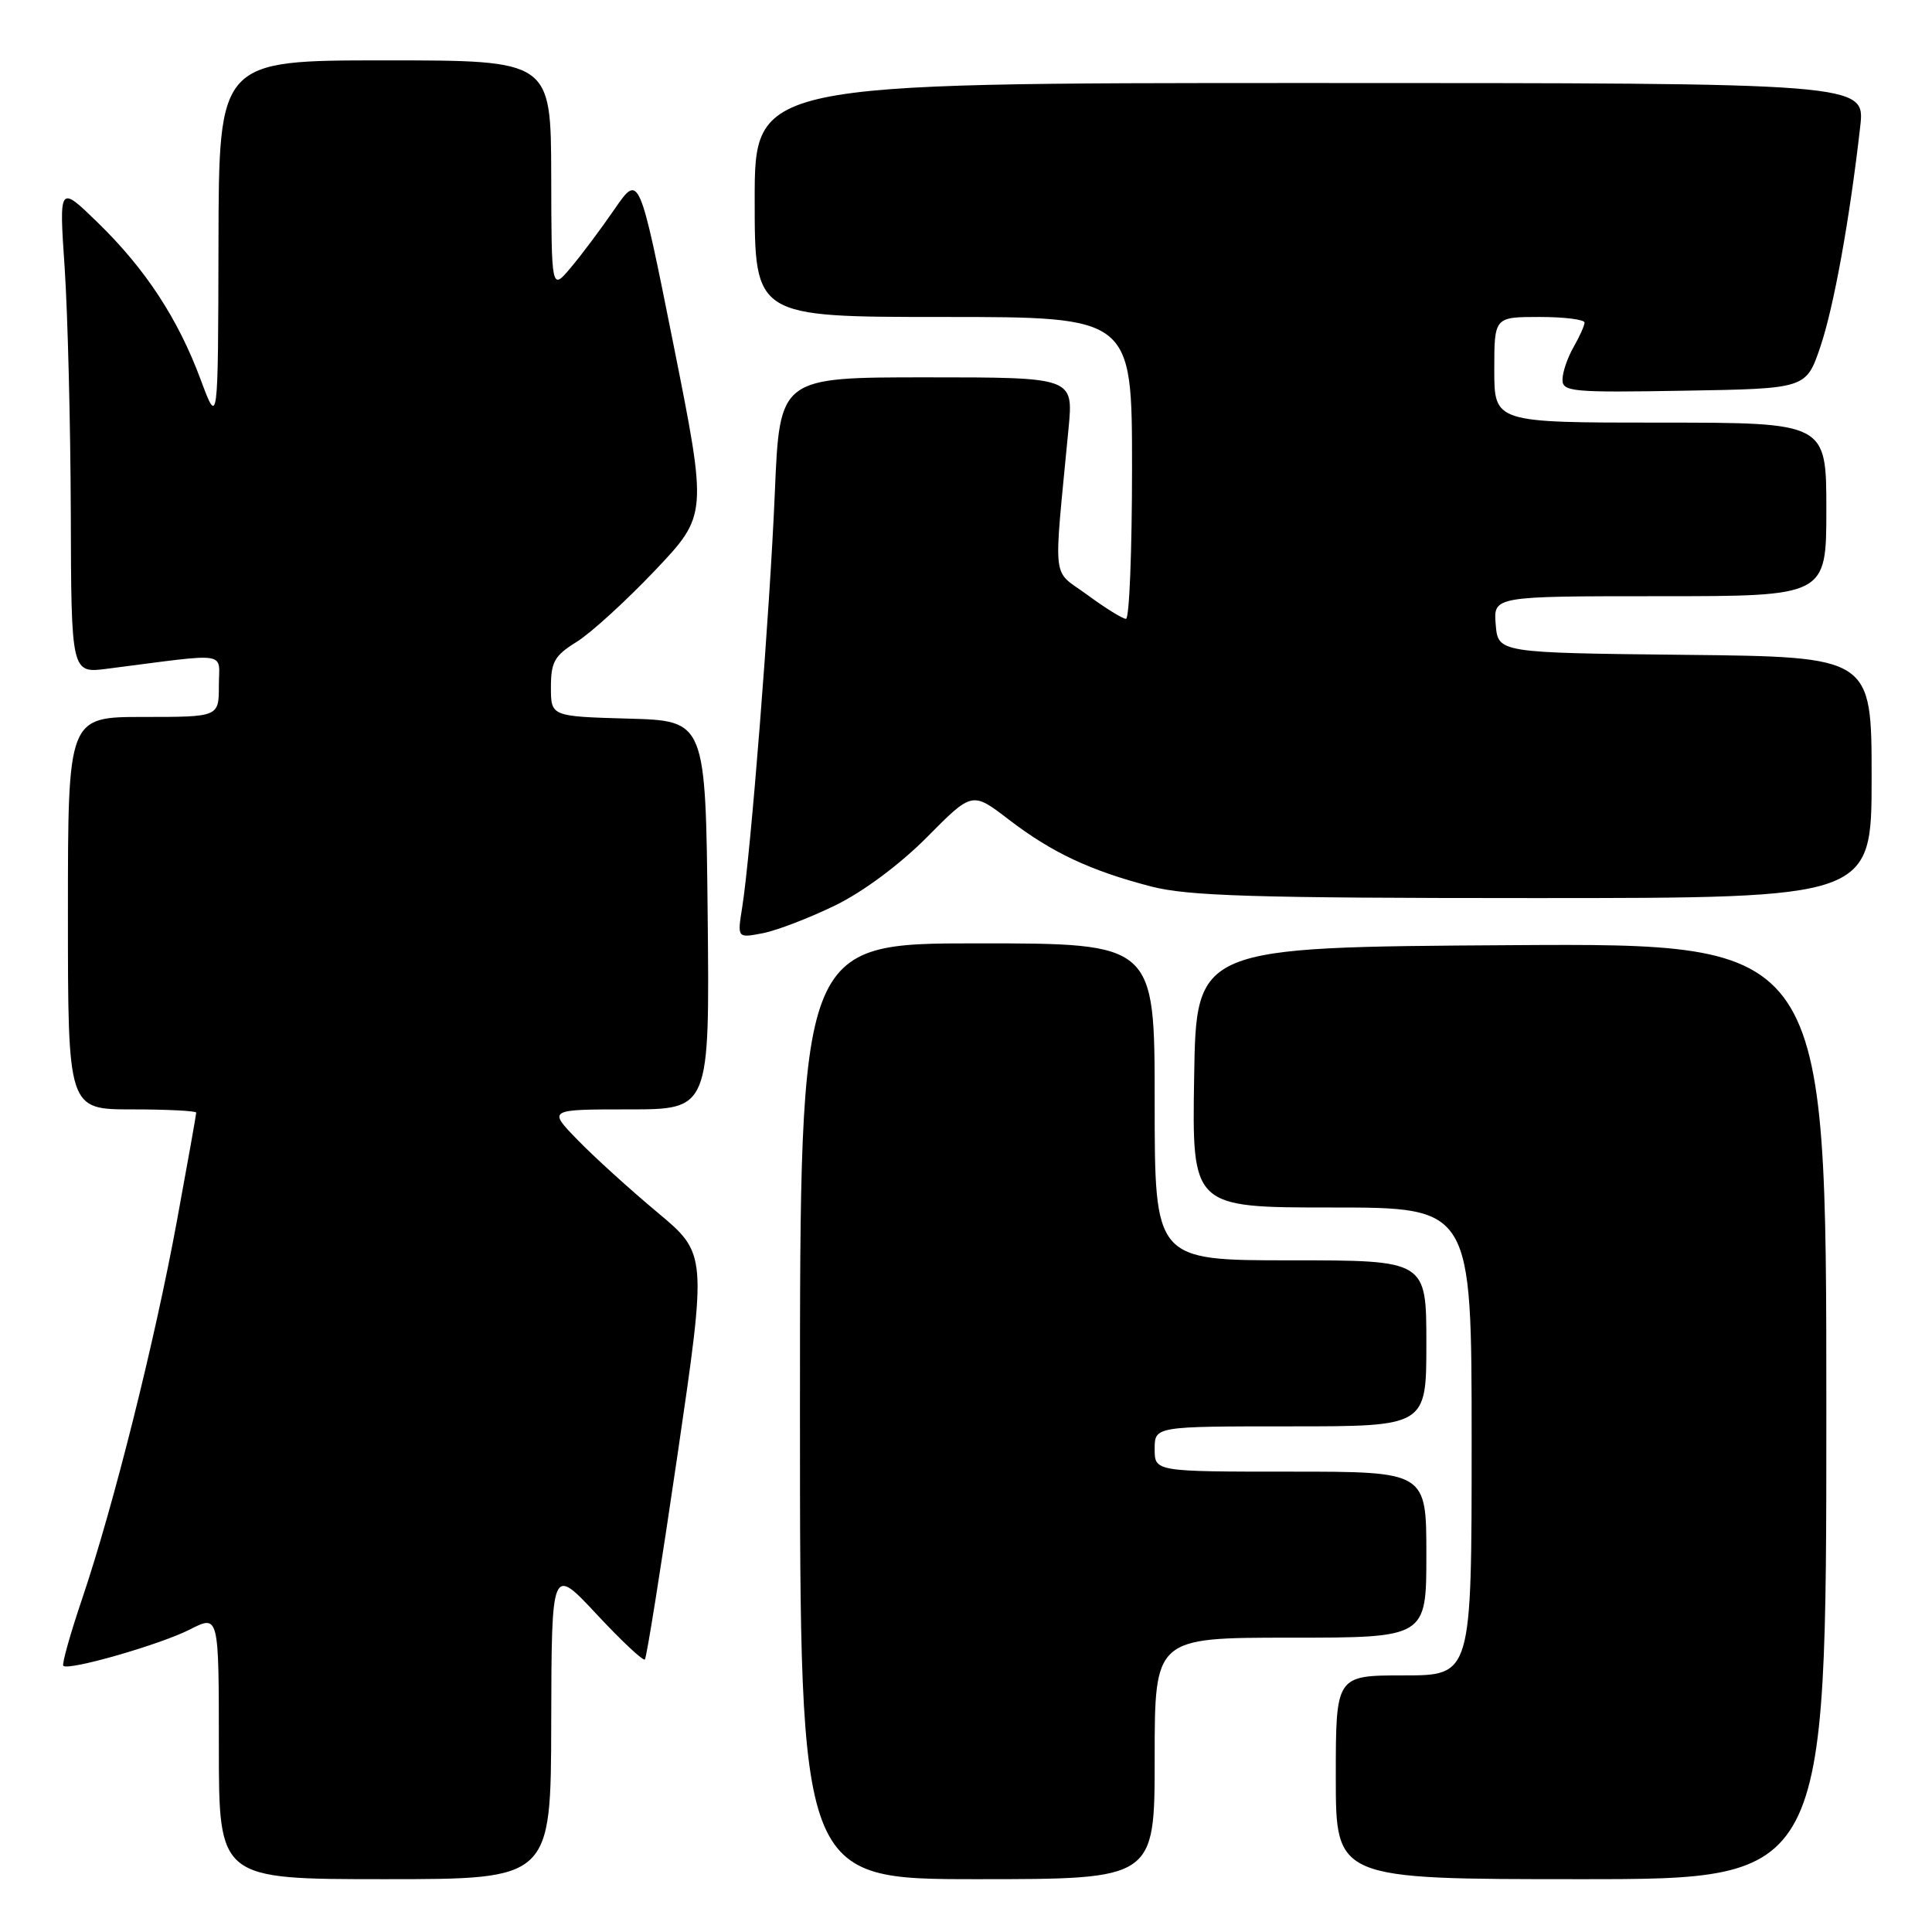 <?xml version="1.0" encoding="UTF-8" standalone="no"?>
<!DOCTYPE svg PUBLIC "-//W3C//DTD SVG 1.1//EN" "http://www.w3.org/Graphics/SVG/1.1/DTD/svg11.dtd" >
<svg xmlns="http://www.w3.org/2000/svg" xmlns:xlink="http://www.w3.org/1999/xlink" version="1.1" viewBox="0 0 256 256">
 <g >
 <path fill="currentColor"
d=" M 73.04 228.25 C 73.09 207.50 73.09 207.50 79.06 213.90 C 82.34 217.42 85.22 220.12 85.45 219.89 C 85.68 219.66 87.62 207.47 89.77 192.80 C 93.68 166.13 93.68 166.13 87.09 160.63 C 83.46 157.60 78.72 153.30 76.55 151.06 C 72.59 147.00 72.59 147.00 83.31 147.00 C 94.03 147.00 94.03 147.00 93.77 121.25 C 93.50 95.50 93.50 95.50 83.25 95.22 C 73.00 94.93 73.00 94.93 73.00 91.05 C 73.00 87.71 73.48 86.87 76.38 85.07 C 78.24 83.93 82.91 79.67 86.76 75.62 C 93.75 68.25 93.75 68.25 89.23 45.61 C 84.70 22.97 84.70 22.97 81.42 27.73 C 79.61 30.36 77.00 33.85 75.60 35.50 C 73.07 38.50 73.07 38.50 73.04 23.25 C 73.00 8.00 73.00 8.00 51.00 8.00 C 29.00 8.00 29.00 8.00 28.95 32.25 C 28.90 56.50 28.90 56.50 26.60 50.33 C 23.60 42.24 19.28 35.65 12.96 29.50 C 7.82 24.50 7.82 24.50 8.57 35.50 C 8.97 41.55 9.34 56.11 9.38 67.86 C 9.44 89.23 9.44 89.23 14.22 88.61 C 30.71 86.50 29.00 86.24 29.00 90.86 C 29.00 95.00 29.00 95.00 19.00 95.00 C 9.00 95.00 9.00 95.00 9.00 121.00 C 9.00 147.00 9.00 147.00 17.50 147.00 C 22.18 147.00 26.00 147.20 26.00 147.43 C 26.00 147.67 24.86 154.08 23.46 161.68 C 20.51 177.74 15.05 199.51 10.91 211.77 C 9.31 216.49 8.18 220.52 8.39 220.73 C 9.08 221.41 21.26 217.91 25.19 215.90 C 29.00 213.96 29.00 213.96 29.00 231.48 C 29.00 249.00 29.00 249.00 51.00 249.00 C 73.00 249.00 73.00 249.00 73.04 228.25 Z  M 153.00 233.00 C 153.00 217.00 153.00 217.00 171.00 217.00 C 189.00 217.00 189.00 217.00 189.00 206.00 C 189.00 195.00 189.00 195.00 171.00 195.00 C 153.00 195.00 153.00 195.00 153.00 192.00 C 153.00 189.00 153.00 189.00 171.00 189.00 C 189.00 189.00 189.00 189.00 189.00 178.00 C 189.00 167.00 189.00 167.00 171.00 167.00 C 153.00 167.00 153.00 167.00 153.00 146.00 C 153.00 125.00 153.00 125.00 129.50 125.00 C 106.00 125.00 106.00 125.00 106.00 187.00 C 106.00 249.00 106.00 249.00 129.50 249.00 C 153.00 249.00 153.00 249.00 153.00 233.00 Z  M 242.00 186.99 C 242.00 124.98 242.00 124.98 200.25 125.24 C 158.50 125.50 158.50 125.50 158.23 142.75 C 157.95 160.00 157.95 160.00 176.48 160.00 C 195.00 160.00 195.00 160.00 195.00 191.00 C 195.00 222.00 195.00 222.00 186.00 222.00 C 177.00 222.00 177.00 222.00 177.00 235.50 C 177.00 249.00 177.00 249.00 209.50 249.00 C 242.00 249.00 242.00 249.00 242.00 186.99 Z  M 110.69 119.96 C 114.40 118.15 119.28 114.51 122.85 110.91 C 128.82 104.88 128.82 104.88 133.66 108.59 C 139.37 112.97 144.45 115.36 152.52 117.46 C 157.40 118.73 166.16 119.00 203.21 119.00 C 248.00 119.00 248.00 119.00 248.00 103.02 C 248.00 87.03 248.00 87.03 223.25 86.77 C 198.50 86.50 198.50 86.50 198.19 82.75 C 197.88 79.00 197.88 79.00 219.94 79.00 C 242.00 79.00 242.00 79.00 242.00 67.50 C 242.00 56.00 242.00 56.00 220.00 56.00 C 198.00 56.00 198.00 56.00 198.00 49.00 C 198.00 42.00 198.00 42.00 204.00 42.00 C 207.30 42.00 209.98 42.34 209.96 42.75 C 209.95 43.16 209.29 44.62 208.50 46.00 C 207.71 47.38 207.05 49.30 207.04 50.27 C 207.00 51.91 208.24 52.03 223.16 51.77 C 239.31 51.50 239.31 51.50 241.19 46.00 C 242.98 40.74 245.09 29.11 246.49 16.75 C 247.14 11.00 247.14 11.00 173.57 11.00 C 100.00 11.00 100.00 11.00 100.00 26.50 C 100.00 42.00 100.00 42.00 125.00 42.00 C 150.00 42.00 150.00 42.00 150.00 62.00 C 150.00 73.00 149.64 82.00 149.20 82.00 C 148.76 82.00 146.46 80.58 144.10 78.84 C 139.29 75.30 139.58 77.86 141.59 56.75 C 142.23 50.00 142.23 50.00 122.77 50.00 C 103.31 50.00 103.31 50.00 102.67 65.25 C 102.01 81.02 99.48 113.14 98.34 120.26 C 97.69 124.31 97.69 124.31 101.10 123.65 C 102.97 123.28 107.29 121.62 110.69 119.96 Z "/>
</g>
</svg>